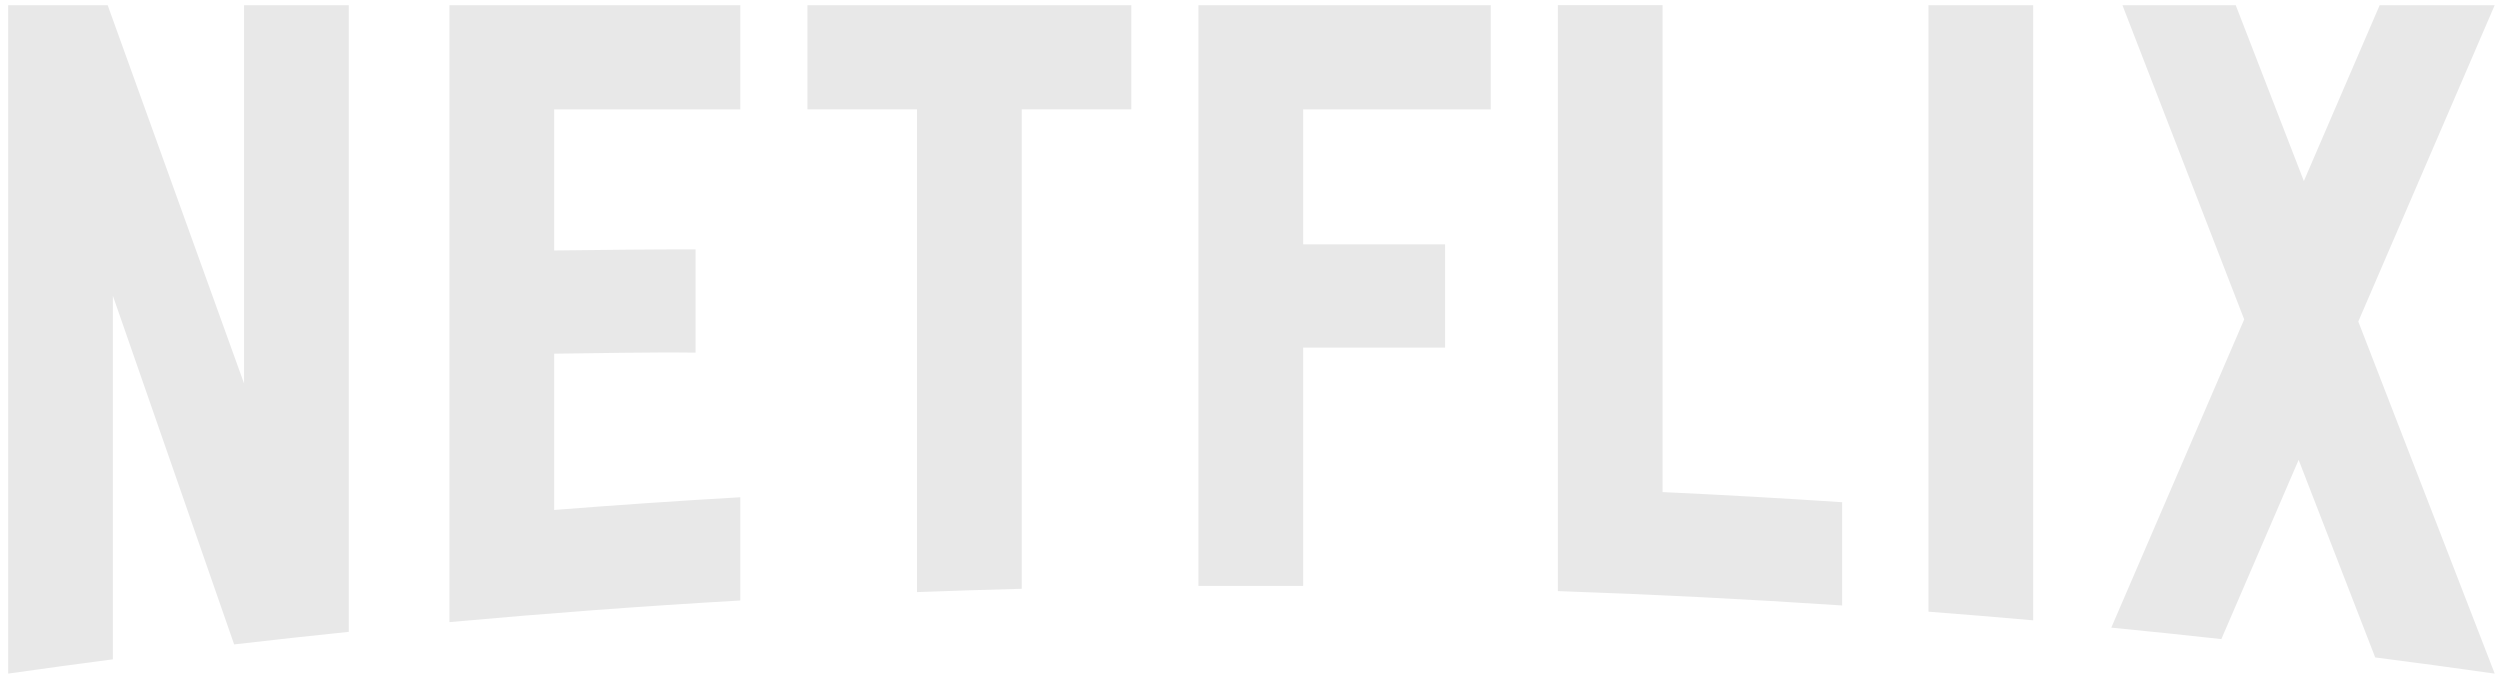 <svg width="149" height="41" viewBox="0 0 149 41" fill="none" xmlns="http://www.w3.org/2000/svg">
<path d="M99.089 0.307H92.849V35.229C98.52 35.424 104.168 35.711 109.792 36.086V29.933C106.234 29.695 102.667 29.494 99.089 29.328V0.307ZM148.683 0.311H141.828L137.31 10.79L133.25 0.311H126.498L133.754 19.036L125.833 37.407C128.024 37.621 130.209 37.849 132.392 38.09L136.999 27.409L141.562 39.183C143.938 39.489 146.307 39.808 148.673 40.146L148.683 40.142L140.554 19.163L148.683 0.311ZM71.427 34.923L77.668 34.922V20.717H86.127V14.564H77.668V6.519H88.848V0.311H71.427V34.923ZM48.123 6.518H54.654V35.289C56.731 35.211 58.812 35.146 60.895 35.092V6.518H67.426V0.311H48.123V6.518ZM26.787 37.078C32.539 36.555 38.318 36.124 44.122 35.789V29.636C40.413 29.85 36.715 30.104 33.028 30.394V21.08C35.447 21.056 38.633 20.982 41.456 21.017V14.864C39.201 14.858 35.577 14.895 33.028 14.928V6.519H44.122V0.311H26.787V37.078ZM14.546 22.854L6.418 0.311H0.487V40.147C2.563 39.851 4.643 39.568 6.728 39.296V17.633L13.955 38.407C16.228 38.143 18.505 37.893 20.787 37.658V0.311H14.546V22.854ZM114.937 36.456C117.02 36.616 119.1 36.787 121.178 36.972V0.311H114.937V36.456Z" fill="#E8E8E8"/>
</svg>
